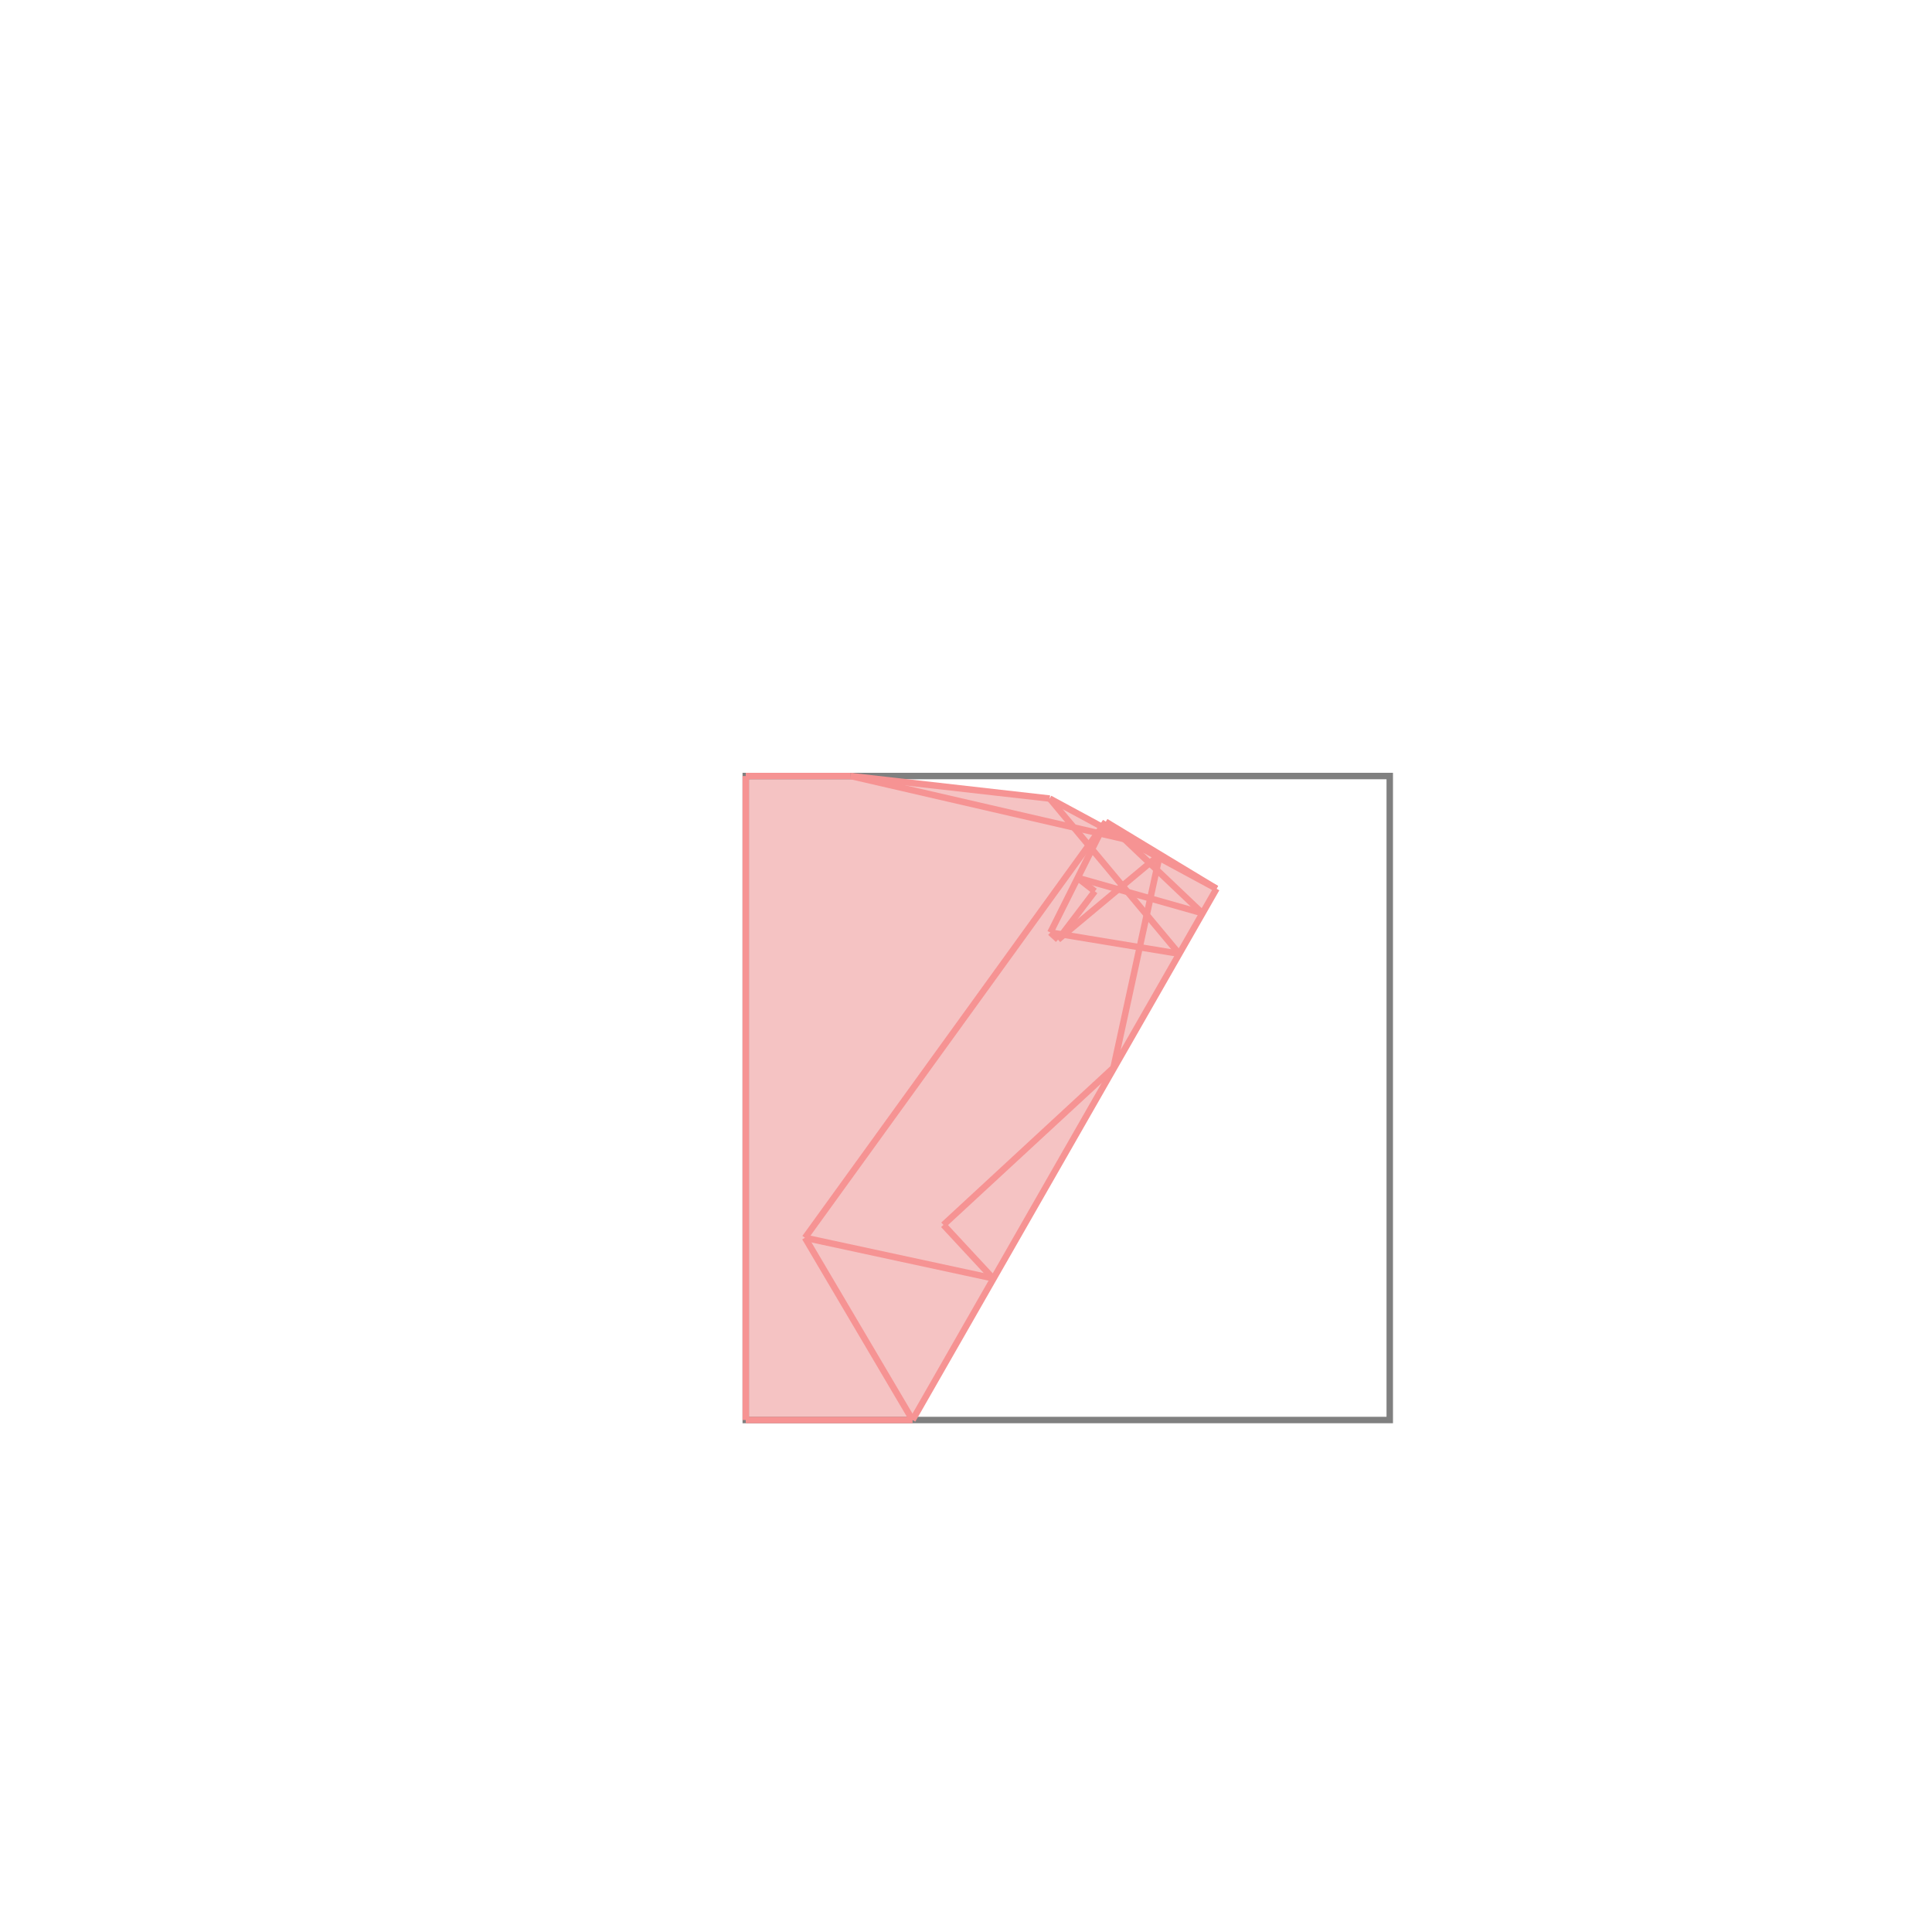 <svg xmlns="http://www.w3.org/2000/svg" viewBox="-1.5 -1.5 3 3">
<g transform="scale(1, -1)">
<path d="M-0.342 -0.705 L-0.083 -0.705 L0.389 0.12 L0.217 0.224 L0.211 0.216 L0.13 0.26 L-0.179 0.295 L-0.342 0.295 z " fill="rgb(245,195,195)" />
<path d="M-0.342 -0.705 L0.658 -0.705 L0.658 0.295 L-0.342 0.295  z" fill="none" stroke="rgb(128,128,128)" stroke-width="0.01" />
<line x1="-0.083" y1="-0.705" x2="0.389" y2="0.12" style="stroke:rgb(246,147,147);stroke-width:0.01" />
<line x1="0.229" y1="-0.158" x2="0.301" y2="0.173" style="stroke:rgb(246,147,147);stroke-width:0.01" />
<line x1="0.131" y1="0.052" x2="0.217" y2="0.224" style="stroke:rgb(246,147,147);stroke-width:0.01" />
<line x1="-0.342" y1="-0.705" x2="-0.083" y2="-0.705" style="stroke:rgb(246,147,147);stroke-width:0.01" />
<line x1="-0.342" y1="-0.705" x2="-0.342" y2="0.295" style="stroke:rgb(246,147,147);stroke-width:0.01" />
<line x1="-0.035" y1="-0.402" x2="0.229" y2="-0.158" style="stroke:rgb(246,147,147);stroke-width:0.01" />
<line x1="0.143" y1="0.041" x2="0.2" y2="0.116" style="stroke:rgb(246,147,147);stroke-width:0.01" />
<line x1="-0.25" y1="-0.422" x2="0.217" y2="0.224" style="stroke:rgb(246,147,147);stroke-width:0.01" />
<line x1="-0.083" y1="-0.705" x2="-0.25" y2="-0.422" style="stroke:rgb(246,147,147);stroke-width:0.01" />
<line x1="0.143" y1="0.041" x2="0.301" y2="0.173" style="stroke:rgb(246,147,147);stroke-width:0.01" />
<line x1="0.042" y1="-0.485" x2="-0.25" y2="-0.422" style="stroke:rgb(246,147,147);stroke-width:0.01" />
<line x1="0.042" y1="-0.485" x2="-0.035" y2="-0.402" style="stroke:rgb(246,147,147);stroke-width:0.01" />
<line x1="0.331" y1="0.019" x2="0.13" y2="0.26" style="stroke:rgb(246,147,147);stroke-width:0.01" />
<line x1="0.143" y1="0.041" x2="0.131" y2="0.052" style="stroke:rgb(246,147,147);stroke-width:0.01" />
<line x1="0.367" y1="0.082" x2="0.246" y2="0.197" style="stroke:rgb(246,147,147);stroke-width:0.01" />
<line x1="0.2" y1="0.116" x2="0.173" y2="0.137" style="stroke:rgb(246,147,147);stroke-width:0.01" />
<line x1="0.331" y1="0.019" x2="0.131" y2="0.052" style="stroke:rgb(246,147,147);stroke-width:0.01" />
<line x1="0.367" y1="0.082" x2="0.173" y2="0.137" style="stroke:rgb(246,147,147);stroke-width:0.01" />
<line x1="0.389" y1="0.12" x2="0.217" y2="0.224" style="stroke:rgb(246,147,147);stroke-width:0.01" />
<line x1="0.389" y1="0.12" x2="0.13" y2="0.26" style="stroke:rgb(246,147,147);stroke-width:0.01" />
<line x1="0.246" y1="0.197" x2="-0.179" y2="0.295" style="stroke:rgb(246,147,147);stroke-width:0.01" />
<line x1="-0.342" y1="0.295" x2="-0.179" y2="0.295" style="stroke:rgb(246,147,147);stroke-width:0.01" />
<line x1="0.13" y1="0.26" x2="-0.179" y2="0.295" style="stroke:rgb(246,147,147);stroke-width:0.01" />
</g>
</svg>
